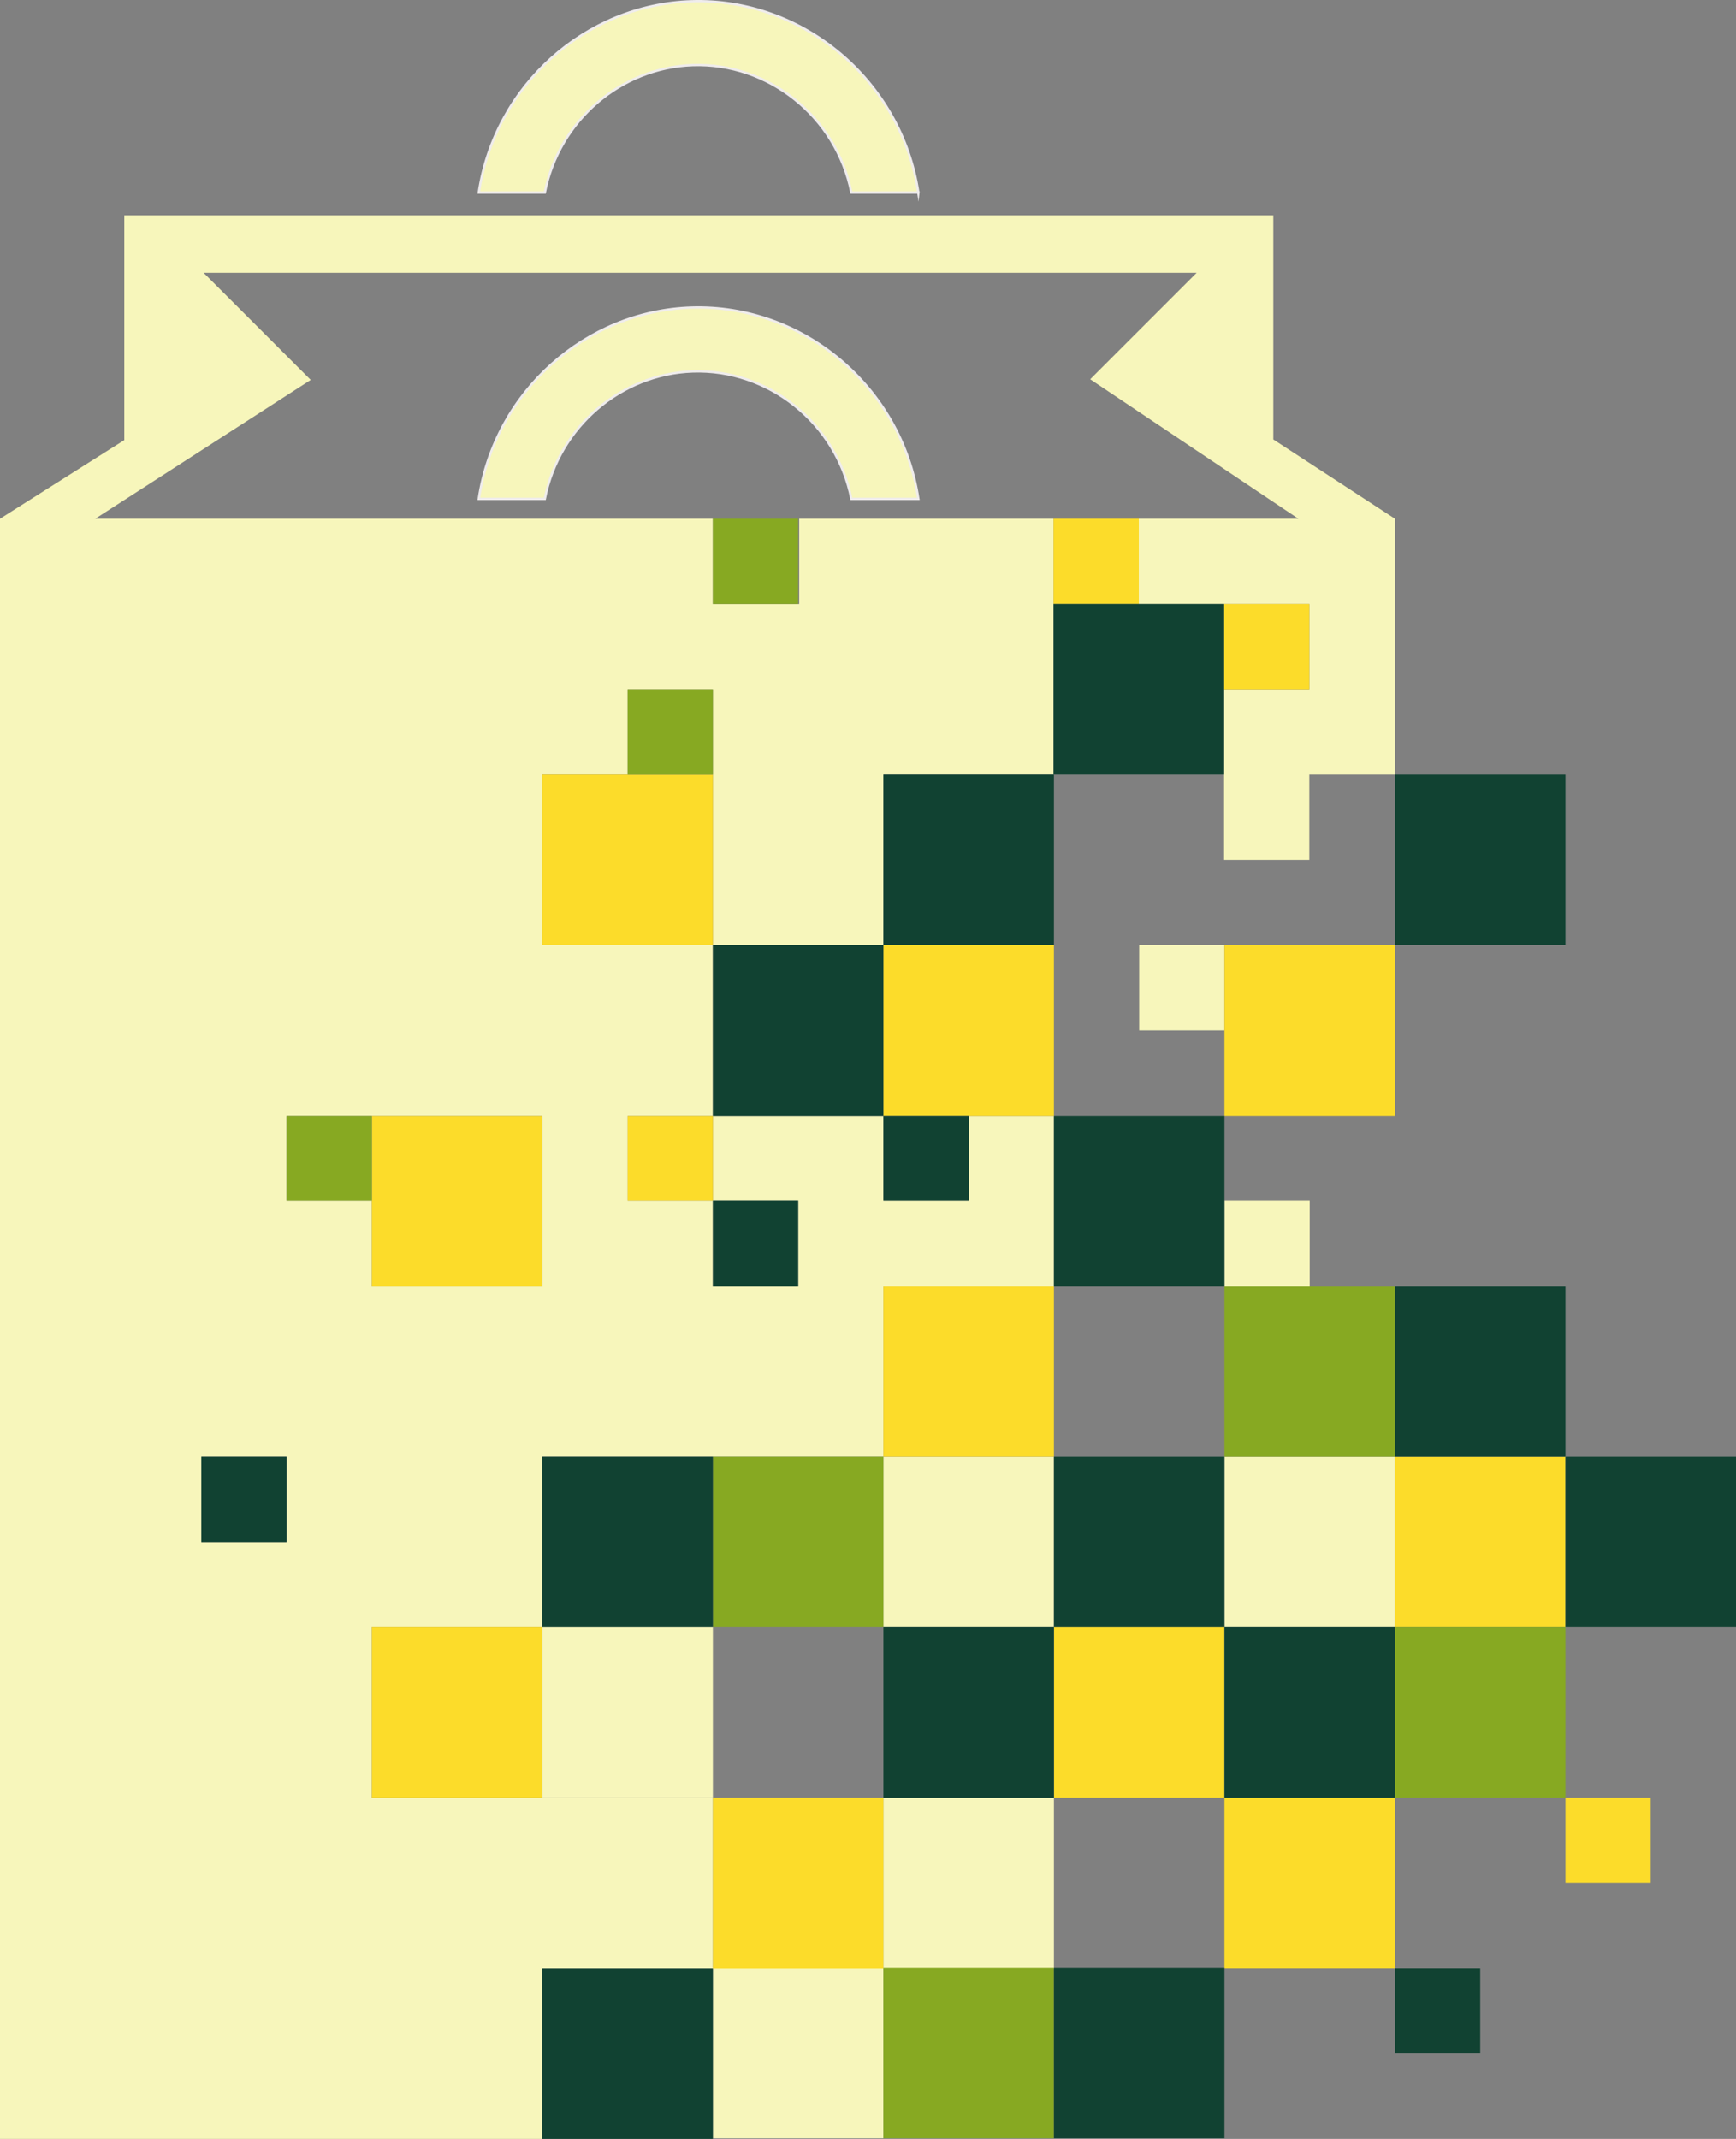 <?xml version="1.0" encoding="UTF-8"?>
<svg id="Layer_2" data-name="Layer 2" xmlns="http://www.w3.org/2000/svg" viewBox="0 0 737.08 908.04">
  <rect x="0" y="0" width="737.08" height="908.04" fill="#808080" stroke="none"/>
  <defs>
    <style>
      .cls-1, .cls-2, .cls-3, .cls-4 {
        stroke-width: 0px;
      }

      .cls-1, .cls-5 {
        fill: #f7f6bb;
      }

      .cls-2 {
        fill: #114232;
      }

      .cls-3 {
        fill: #87a922;
      }

      .cls-5 {
        stroke: #efecec;
        stroke-miterlimit: 10;
      }

      .cls-4 {
        fill: #fcdc2a;
      }
    </style>
  </defs>
  <g id="Logo_Green" data-name="Logo Green">
    <g id="Box_BG" data-name="Box BG">
      <g id="Handles">
        <path class="cls-5" d="M389.91,211.78c-7.23-47.76-49.15-82.65-96.23-81.2-44.99,1.38-83.53,35.61-90.39,81.2h28.02c6.04-30.61,32.37-53.06,62.82-54.09,32.05-1.08,60.93,21.82,67.34,54.09h28.44Z"/>
        <path class="cls-5" d="M389.91,81.75C382.68,33.99,340.75-.9,293.68.54c-44.99,1.38-83.53,35.61-90.39,81.2h28.02c6.04-30.61,32.37-53.06,62.82-54.09,32.05-1.08,60.93,21.82,67.34,54.09h28.44Z"/>
      </g>
      <g>
        <rect class="cls-1" x="483.68" y="401.24" width="36.2" height="36.2"/>
        <rect class="cls-1" x="519.88" y="509.84" width="36.2" height="36.2"/>
        <rect class="cls-1" x="375.08" y="618.44" width="72.4" height="72.4"/>
        <rect class="cls-1" x="375.08" y="763.24" width="72.4" height="72.4"/>
        <rect class="cls-1" x="519.88" y="618.44" width="72.4" height="72.4"/>
        <rect class="cls-1" x="302.68" y="835.37" width="72.4" height="72.4"/>
        <rect class="cls-1" x="230.28" y="690.84" width="72.4" height="72.4"/>
        <path class="cls-1" d="M540.63,186.55v-95.16H52.77v95.44L0,220.23v687.81h230.28v-72.4h72.4v-72.4h-144.8v-72.4h72.4v-72.4h144.8v-72.4h72.4v-72.4h-36.2v36.2h-36.2v-36.2h-72.4v36.2h36.2v36.2h-36.2v-36.2h-36.2v-36.2h36.2v-72.4h-72.4v-72.4h36.2v-36.2h36.2v108.6h72.4v-72.4h72.24v-108.6h-107.99v36.2h-36.65v-36.2H40.42l91.51-58.95-45.47-45.47h421.61l-45.19,45.19,88.42,59.23h-67.78v36.2h72.4v36.2h-36.2v72.4h36.2v-36.2h36.36v-108.6l-51.65-33.68ZM121.68,473.64h108.6v72.4h-72.4v-36.2h-36.2v-36.2ZM121.68,618.44v36.2h-36.2v-36.2h36.2Z"/>
      </g>
    </g>
    <g id="Light_Boxes" data-name="Light Boxes">
      <rect class="cls-4" x="447.32" y="220.23" width="36.2" height="36.2"/>
      <rect class="cls-4" x="519.72" y="256.43" width="36.2" height="36.2"/>
      <rect class="cls-4" x="230.28" y="328.84" width="72.4" height="72.4"/>
      <rect class="cls-4" x="375.08" y="401.24" width="72.4" height="72.4"/>
      <rect class="cls-4" x="519.88" y="401.24" width="72.4" height="72.4"/>
      <rect class="cls-4" x="266.48" y="473.64" width="36.2" height="36.2"/>
      <rect class="cls-4" x="157.88" y="473.64" width="72.4" height="72.4"/>
      <rect class="cls-4" x="375.08" y="546.04" width="72.4" height="72.4"/>
      <rect class="cls-4" x="592.28" y="618.44" width="72.4" height="72.4"/>
      <rect class="cls-4" x="447.48" y="690.84" width="72.4" height="72.4"/>
      <rect class="cls-4" x="519.88" y="763.17" width="72.4" height="72.4"/>
      <rect class="cls-4" x="664.68" y="763.24" width="36.2" height="36.2"/>
      <rect class="cls-4" x="302.68" y="763.24" width="72.4" height="72.4"/>
      <rect class="cls-4" x="157.88" y="690.84" width="72.4" height="72.4"/>
    </g>
    <g id="Mid_Boxes" data-name="Mid Boxes">
      <rect class="cls-3" x="302.68" y="220.23" width="36.2" height="36.2"/>
      <rect class="cls-3" x="121.68" y="473.64" width="36.2" height="36.2"/>
      <rect class="cls-3" x="519.88" y="546.04" width="72.4" height="72.4"/>
      <rect class="cls-3" x="302.68" y="618.44" width="72.4" height="72.4"/>
      <rect class="cls-3" x="375.08" y="835.37" width="72.4" height="72.4"/>
      <rect class="cls-3" x="592.28" y="690.84" width="72.4" height="72.4"/>
      <rect class="cls-3" x="266.48" y="292.63" width="36.2" height="36.2"/>
    </g>
    <g id="Dark_Boxes" data-name="Dark Boxes">
      <rect class="cls-2" x="447.32" y="256.43" width="72.4" height="72.4"/>
      <rect class="cls-2" x="375.08" y="328.84" width="72.4" height="72.4"/>
      <rect class="cls-2" x="302.68" y="401.24" width="72.4" height="72.4"/>
      <rect class="cls-2" x="447.48" y="473.64" width="72.4" height="72.4"/>
      <rect class="cls-2" x="375.08" y="473.64" width="36.2" height="36.2"/>
      <rect class="cls-2" x="302.68" y="509.84" width="36.2" height="36.2"/>
      <rect class="cls-2" x="85.48" y="618.44" width="36.2" height="36.2"/>
      <rect class="cls-2" x="230.28" y="618.44" width="72.4" height="72.4"/>
      <rect class="cls-2" x="447.48" y="618.44" width="72.4" height="72.4"/>
      <rect class="cls-2" x="375.08" y="690.84" width="72.4" height="72.4"/>
      <rect class="cls-2" x="519.88" y="690.84" width="72.4" height="72.4"/>
      <rect class="cls-2" x="664.68" y="618.44" width="72.4" height="72.4"/>
      <rect class="cls-2" x="230.28" y="835.64" width="72.4" height="72.4"/>
      <rect class="cls-2" x="447.48" y="835.37" width="72.4" height="72.4"/>
      <rect class="cls-2" x="592.28" y="835.57" width="36.2" height="36.2"/>
      <rect class="cls-2" x="592.28" y="546.04" width="72.4" height="72.4"/>
      <rect class="cls-2" x="592.28" y="328.84" width="72.4" height="72.4"/>
    </g>
  </g>
</svg>